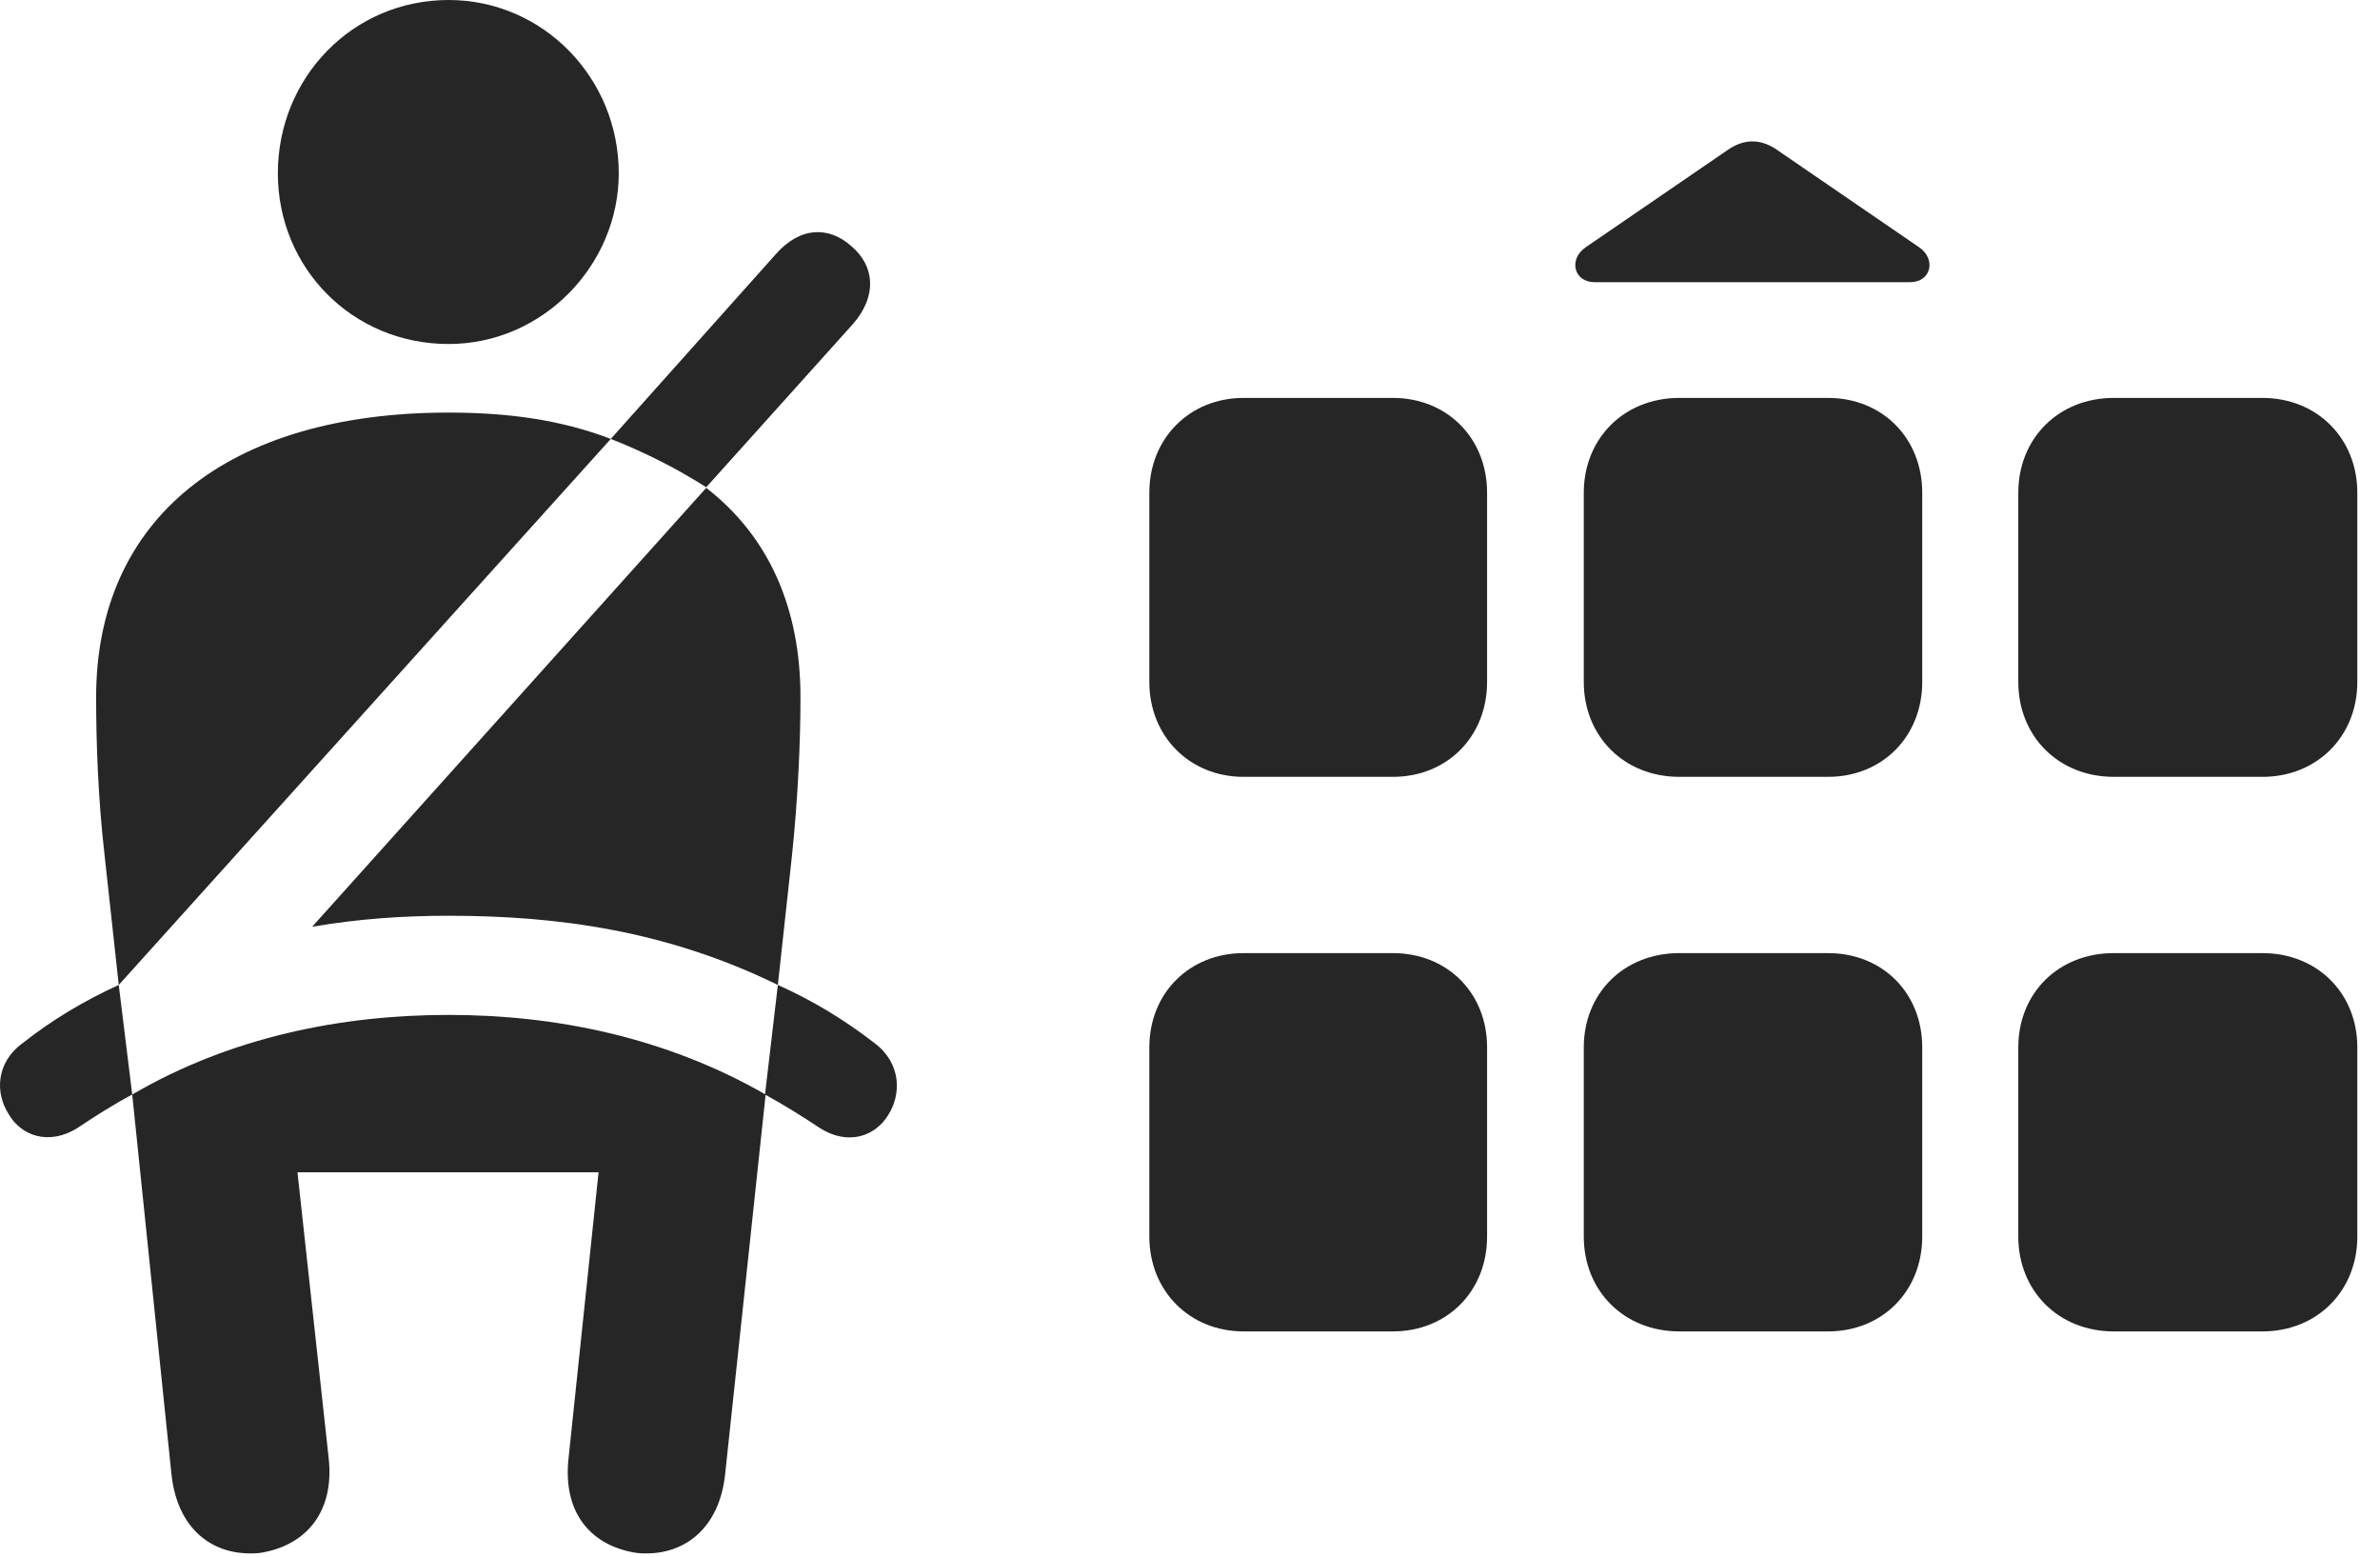 <?xml version="1.0" encoding="UTF-8"?>
<!--Generator: Apple Native CoreSVG 326-->
<!DOCTYPE svg
PUBLIC "-//W3C//DTD SVG 1.1//EN"
       "http://www.w3.org/Graphics/SVG/1.1/DTD/svg11.dtd">
<svg version="1.1" xmlns="http://www.w3.org/2000/svg" xmlns:xlink="http://www.w3.org/1999/xlink" viewBox="0 0 37.98 24.834">
 <g>
  <rect height="24.834" opacity="0" width="37.98" x="0" y="0"/>
  <path d="M18.341 7.861L18.341 10.879C18.341 11.748 18.985 12.393 19.845 12.393L22.227 12.393C23.096 12.393 23.731 11.748 23.731 10.879L23.731 7.861C23.731 6.992 23.096 6.348 22.227 6.348L19.845 6.348C18.985 6.348 18.341 6.992 18.341 7.861ZM25.274 7.861L25.274 10.879C25.274 11.748 25.919 12.393 26.798 12.393L29.171 12.393C30.04 12.393 30.675 11.748 30.675 10.879L30.675 7.861C30.675 6.992 30.04 6.348 29.171 6.348L26.798 6.348C25.919 6.348 25.274 6.992 25.274 7.861ZM32.208 7.861L32.208 10.879C32.208 11.748 32.852 12.393 33.731 12.393L36.104 12.393C36.974 12.393 37.618 11.748 37.618 10.879L37.618 7.861C37.618 6.992 36.974 6.348 36.104 6.348L33.731 6.348C32.852 6.348 32.208 6.992 32.208 7.861ZM18.341 16.709L18.341 19.727C18.341 20.596 18.985 21.24 19.845 21.24L22.227 21.24C23.096 21.24 23.731 20.596 23.731 19.727L23.731 16.709C23.731 15.84 23.096 15.205 22.227 15.205L19.845 15.205C18.985 15.205 18.341 15.84 18.341 16.709ZM25.274 16.709L25.274 19.727C25.274 20.596 25.919 21.24 26.798 21.24L29.171 21.24C30.04 21.24 30.675 20.596 30.675 19.727L30.675 16.709C30.675 15.84 30.04 15.205 29.171 15.205L26.798 15.205C25.919 15.205 25.274 15.84 25.274 16.709ZM32.208 16.709L32.208 19.727C32.208 20.596 32.852 21.24 33.731 21.24L36.104 21.24C36.974 21.24 37.618 20.596 37.618 19.727L37.618 16.709C37.618 15.84 36.974 15.205 36.104 15.205L33.731 15.205C32.852 15.205 32.208 15.84 32.208 16.709ZM25.45 4.502L30.479 4.502C30.821 4.502 30.899 4.131 30.626 3.945L28.331 2.373C28.087 2.217 27.843 2.217 27.599 2.373L25.304 3.945C25.03 4.131 25.108 4.502 25.45 4.502Z" fill="black" fill-opacity="0.85"/>
  <path d="M7.159 5.488C8.663 5.488 9.874 4.229 9.874 2.764C9.874 1.24 8.663 0 7.159 0C5.626 0 4.434 1.24 4.434 2.764C4.434 4.277 5.626 5.488 7.159 5.488ZM1.895 15.713L9.747 7.002C8.956 6.699 8.116 6.582 7.159 6.582C3.624 6.582 1.534 8.281 1.534 11.123C1.534 11.816 1.563 12.734 1.671 13.662ZM12.413 15.713L12.637 13.662C12.735 12.734 12.774 11.816 12.774 11.123C12.774 9.707 12.276 8.564 11.27 7.783L4.981 14.785C5.714 14.658 6.436 14.609 7.159 14.609C8.897 14.609 10.636 14.844 12.413 15.713ZM4.141 24.775C4.854 24.668 5.343 24.15 5.245 23.262L4.747 18.701L9.552 18.701L9.073 23.262C8.975 24.15 9.444 24.668 10.167 24.775C10.909 24.844 11.485 24.385 11.573 23.506L12.218 17.461C10.616 16.543 8.858 16.191 7.159 16.191C5.45 16.191 3.682 16.543 2.11 17.461L2.735 23.506C2.823 24.385 3.389 24.844 4.141 24.775ZM11.27 7.773L13.614 5.166C13.995 4.727 13.966 4.248 13.585 3.926C13.233 3.613 12.774 3.604 12.374 4.062L9.747 7.002C10.294 7.217 10.811 7.48 11.27 7.773ZM0.362 16.641C-0.068 16.953-0.077 17.441 0.138 17.773C0.333 18.115 0.772 18.281 1.231 17.998C1.524 17.803 1.798 17.627 2.11 17.461L1.895 15.713C1.339 15.967 0.831 16.27 0.362 16.641ZM13.956 16.641C13.477 16.27 12.979 15.967 12.413 15.713L12.208 17.461C12.511 17.627 12.794 17.803 13.087 17.998C13.536 18.281 13.966 18.125 14.171 17.793C14.386 17.461 14.386 16.963 13.956 16.641Z" fill="black" fill-opacity="0.85"/>
 </g>
</svg>
